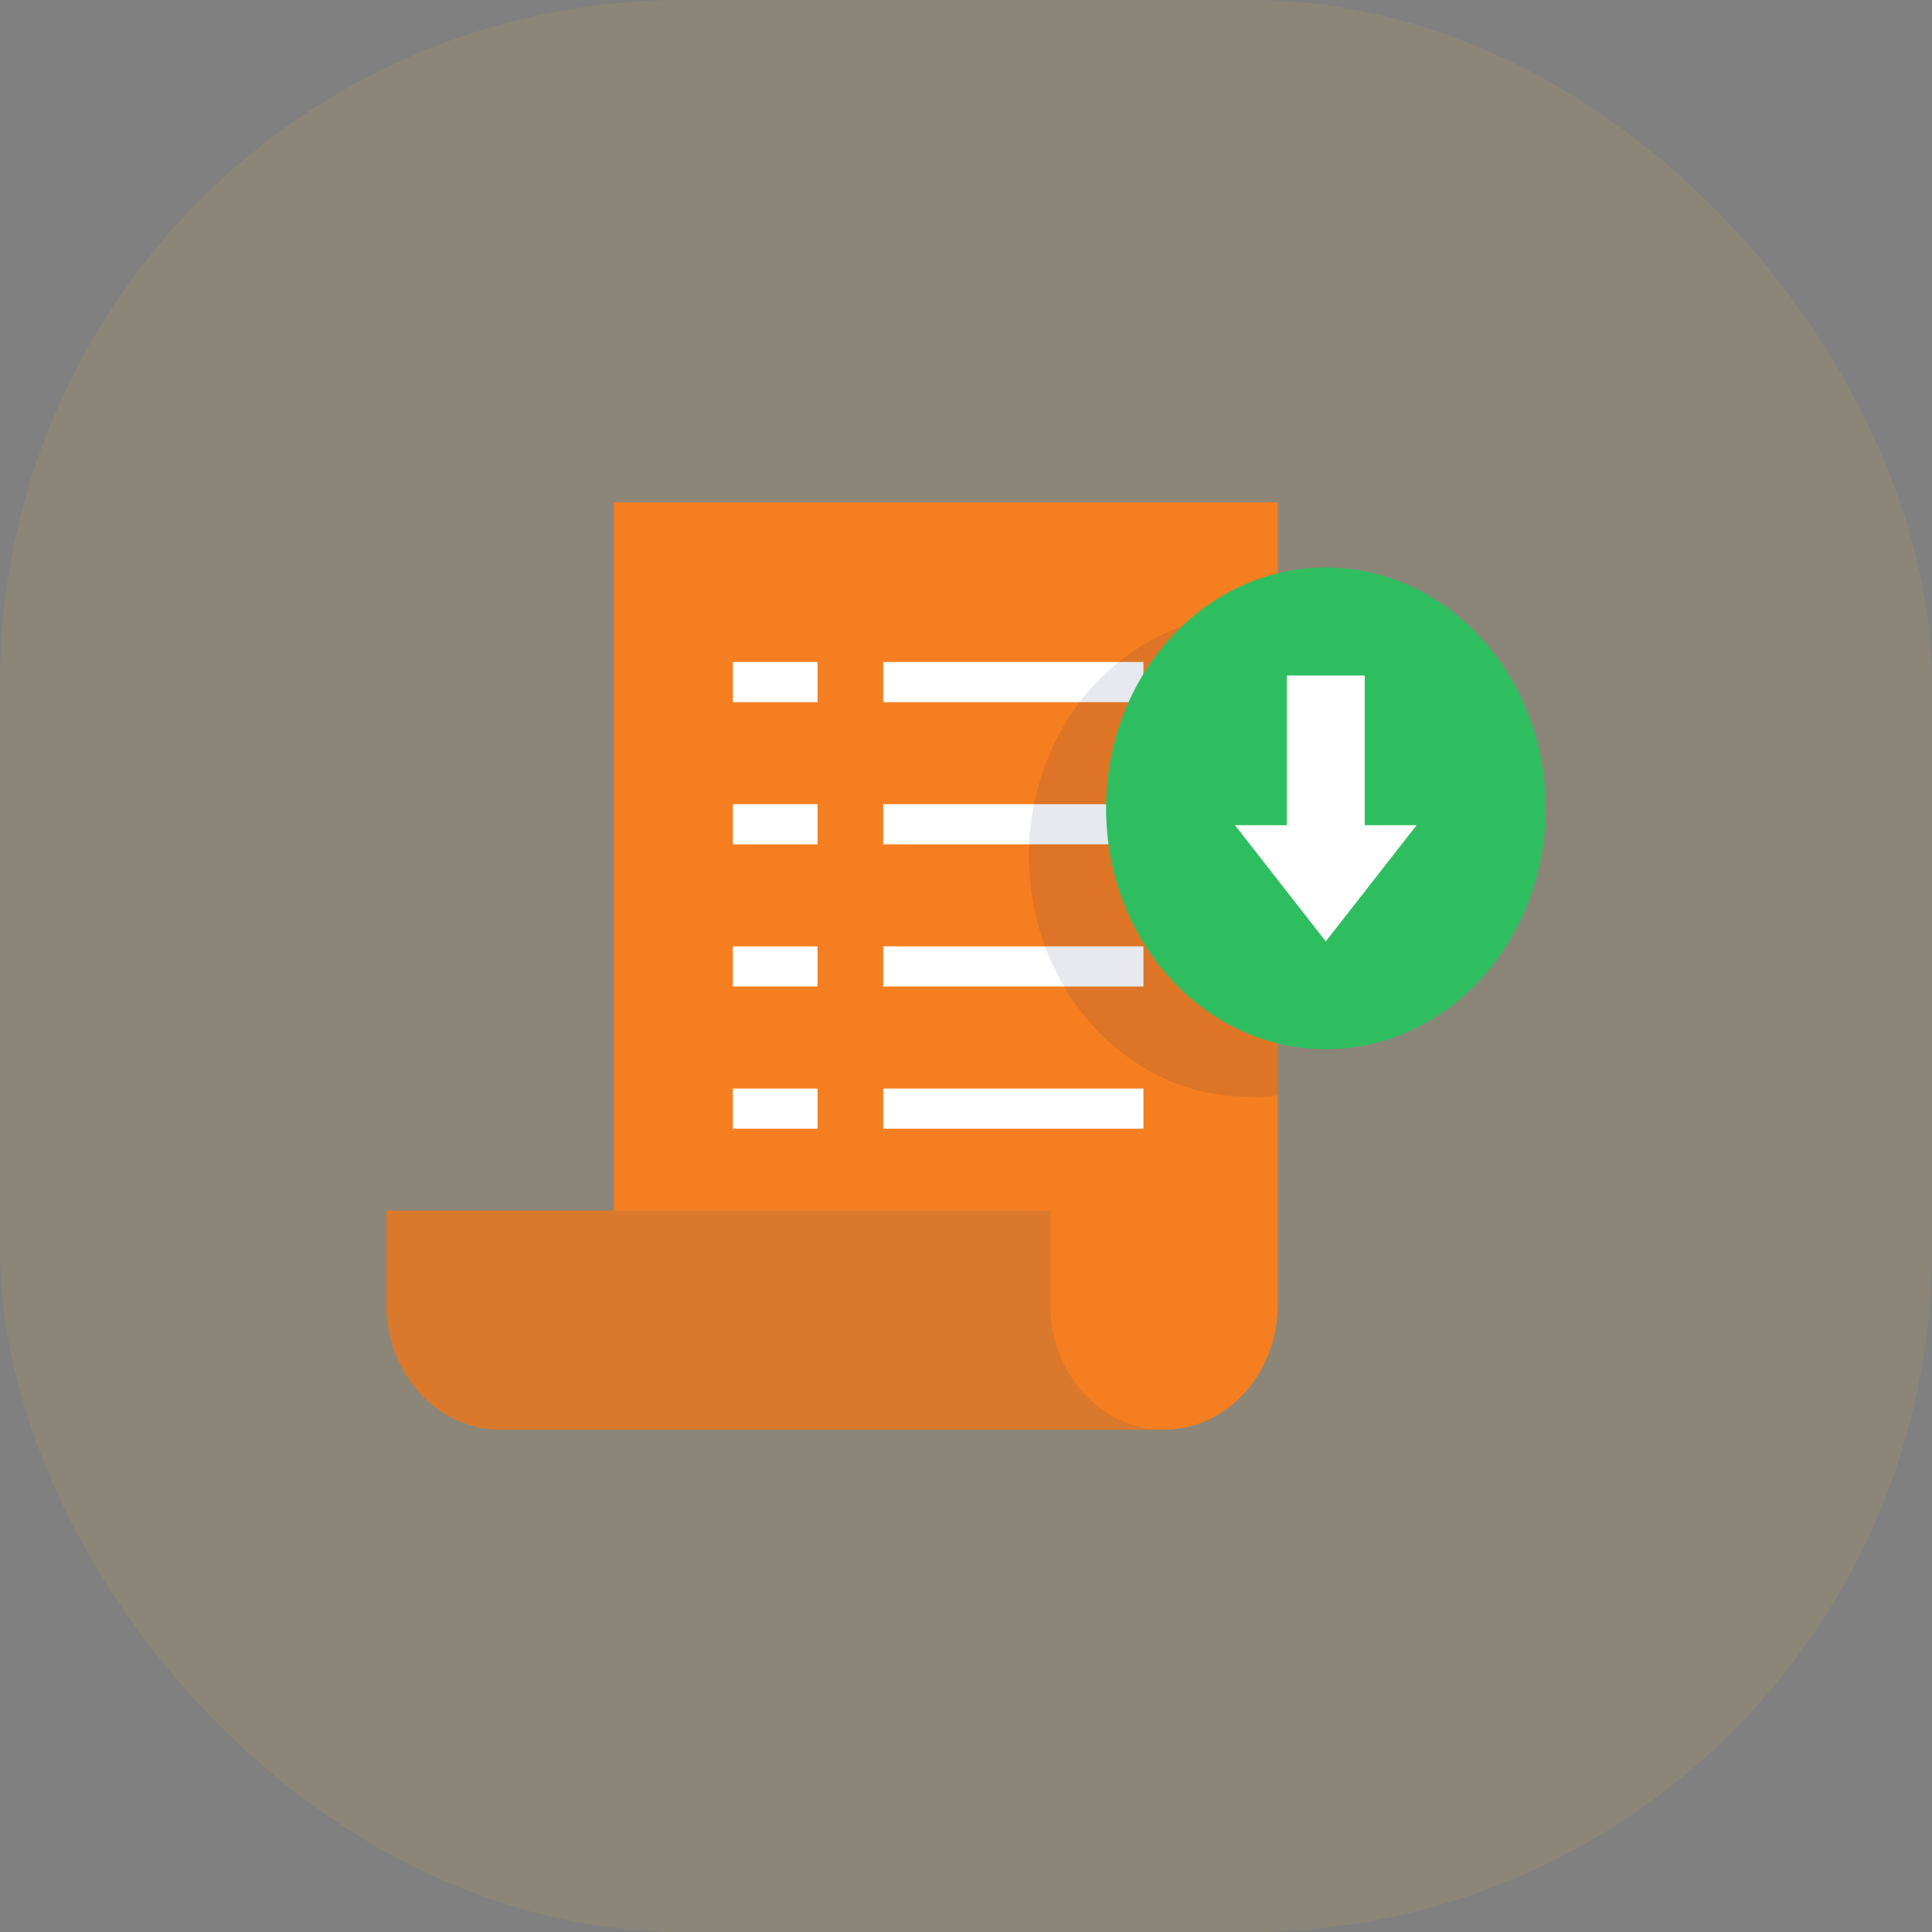 <svg width="50" height="50" viewBox="0 0 50 50" fill="none" xmlns="http://www.w3.org/2000/svg">
<rect x="0" y="0" width="50" height="50" fill="#808080" stroke="none"/>
<rect width="50" height="50" rx="17.667" fill="#FFC334" fill-opacity="0.1"/>
<path d="M12.942 37C14.562 37 15.885 35.55 15.885 33.775V13H33.067V33.775C33.067 35.55 31.744 37 30.125 37" fill="#F57E20"/>
<path d="M27.182 33.776V31.33H10V33.776C10 35.55 11.323 37 12.943 37H30.125C28.505 37 27.182 35.55 27.182 33.776Z" fill="#DA792C"/>
<path d="M21.158 17.133H18.966V18.172H21.158V17.133Z" fill="white"/>
<path d="M29.592 17.133H22.857V18.172H29.592V17.133Z" fill="white"/>
<path d="M21.158 20.812H18.966V21.851H21.158V20.812Z" fill="white"/>
<path d="M29.592 20.812H22.857V21.851H29.592V20.812Z" fill="white"/>
<path d="M21.158 24.492H18.966V25.531H21.158V24.492Z" fill="white"/>
<path d="M29.592 24.492H22.857V25.531H29.592V24.492Z" fill="white"/>
<path d="M21.158 28.172H18.966V29.211H21.158V28.172Z" fill="white"/>
<path d="M29.592 28.172H22.857V29.211H29.592V28.172Z" fill="white"/>
<path opacity="0.1" d="M33.068 28.344V15.987C32.831 15.944 32.575 15.922 32.318 15.922C29.178 15.922 26.63 18.713 26.63 22.154C26.63 25.595 29.178 28.387 32.318 28.387C32.575 28.409 32.831 28.387 33.068 28.344Z" fill="#0C1E5B"/>
<path d="M34.313 27.153C37.454 27.153 40.001 24.362 40.001 20.92C40.001 17.478 37.454 14.688 34.313 14.688C31.172 14.688 28.625 17.478 28.625 20.92C28.625 24.362 31.172 27.153 34.313 27.153Z" fill="#2FBE5F"/>
<path d="M35.318 21.356V17.482H33.304V21.356H31.961L34.311 24.364L36.661 21.356H35.318Z" fill="white"/>
</svg>

